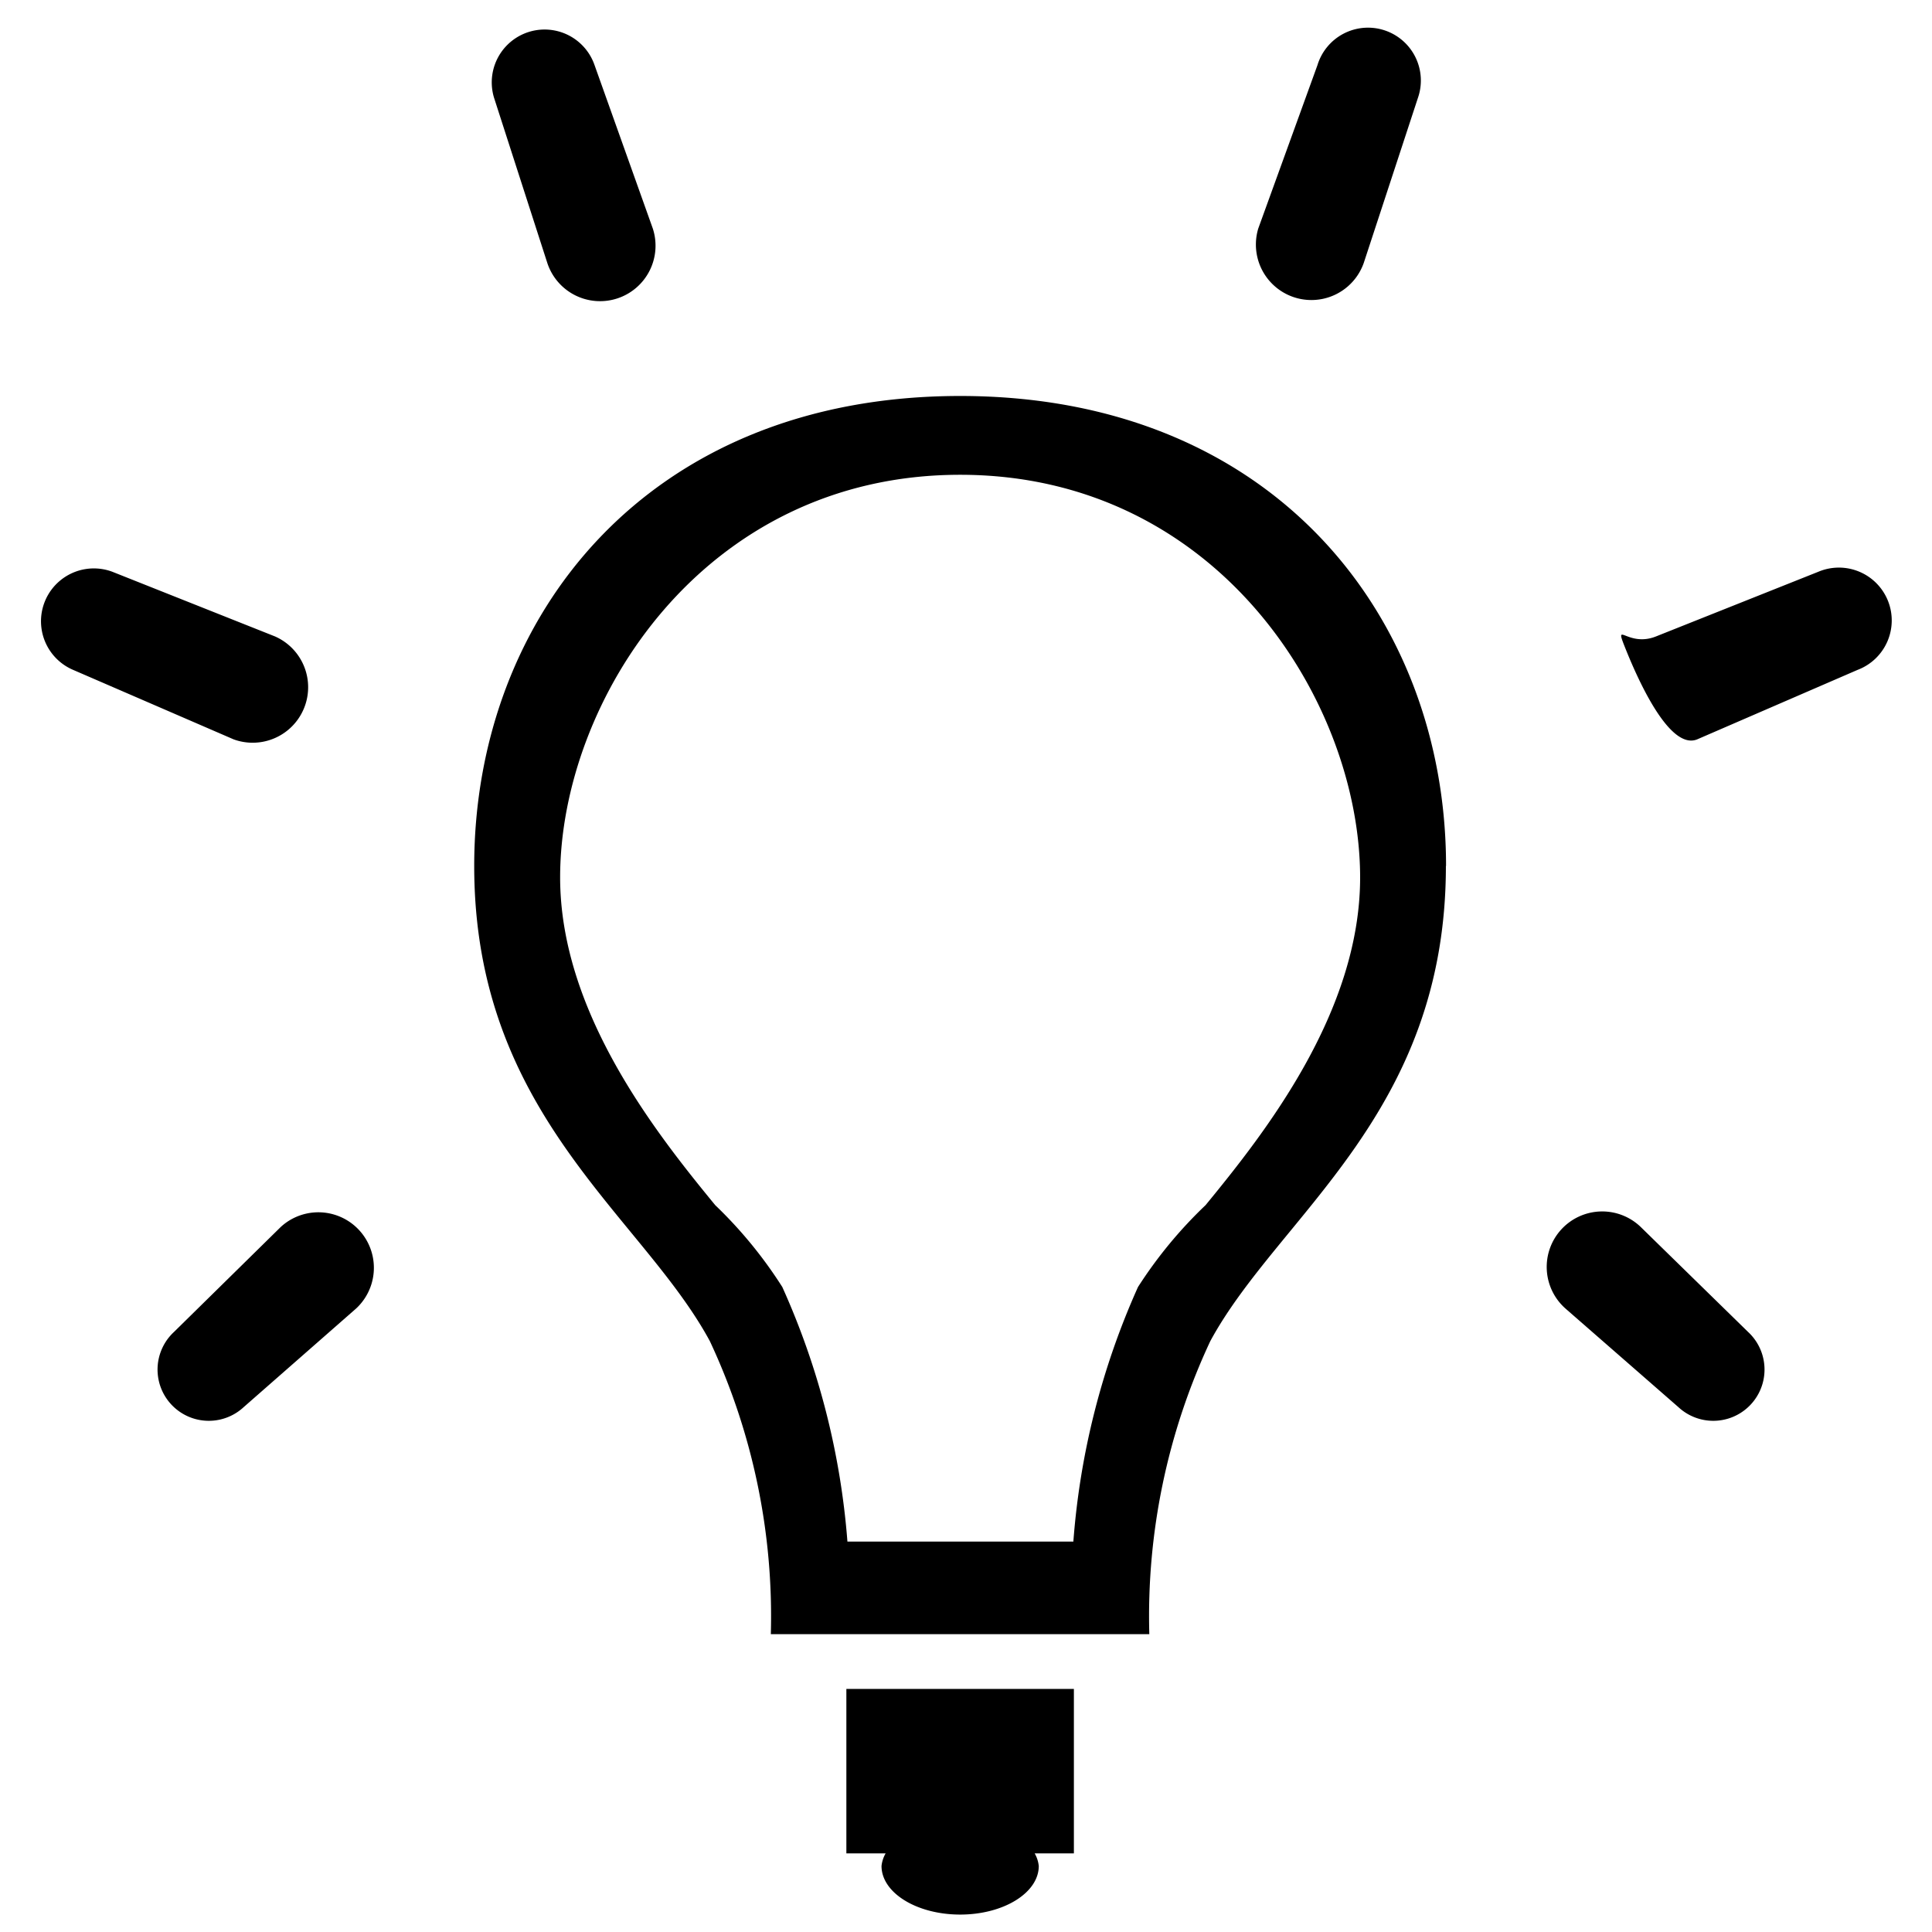 <svg id="curious" xmlns="http://www.w3.org/2000/svg" width="51" height="51" viewBox="0 0 51 51">
  <defs>
    <style>
      .cls-1 {
        fill-rule: evenodd;
      }
    </style>
  </defs>
  <path id="lightbulb" class="cls-1" d="M49.036,17.683L44.8,19.518c-0.751.3-1.6-1.667-1.9-2.418s0.064,0,.815-0.3L48,15.093A1.395,1.395,0,1,1,49.036,17.683ZM46.145,35.16a1.353,1.353,0,1,1-1.838,1.986l-2.978-2.6a1.465,1.465,0,1,1,1.989-2.15ZM36,6.94a1.465,1.465,0,0,1-2.785-.908l1.563-4.314a1.395,1.395,0,1,1,2.652.865Zm2.168,15.92c0,6.56-4.415,9.212-6.219,12.542a17.115,17.115,0,0,0-1.61,7.736H20.348a17.12,17.12,0,0,0-1.61-7.736c-1.8-3.33-6.22-5.982-6.22-12.542s4.553-12.407,12.827-12.407S38.172,16.3,38.172,22.86ZM25.345,12.533c-6.791,0-10.559,5.981-10.559,10.627,0,3.558,2.53,6.748,4.094,8.653a11.623,11.623,0,0,1,1.771,2.161,20.1,20.1,0,0,1,1.719,6.72h5.964a20.052,20.052,0,0,1,1.706-6.72,11.7,11.7,0,0,1,1.784-2.161c1.564-1.905,4.08-5.095,4.08-8.652C35.9,18.514,32.136,12.533,25.345,12.533ZM16.294,7.878a1.465,1.465,0,0,1-1.847-.938L13.042,2.582a1.395,1.395,0,0,1,2.652-.865l1.538,4.314A1.464,1.464,0,0,1,16.294,7.878ZM6.431,37.146A1.353,1.353,0,1,1,4.593,35.16l2.815-2.768A1.465,1.465,0,1,1,9.4,34.542ZM6.169,19.518L1.93,17.683a1.395,1.395,0,0,1,1.038-2.589L7.259,16.8A1.465,1.465,0,0,1,6.169,19.518ZM28.348,48.925H27.313a0.847,0.847,0,0,1,.108.332c0,0.709-.929,1.283-2.075,1.283s-2.076-.574-2.076-1.283a0.847,0.847,0,0,1,.108-0.332H22.342V44.584h6.006v4.341Z"/>
</svg>
